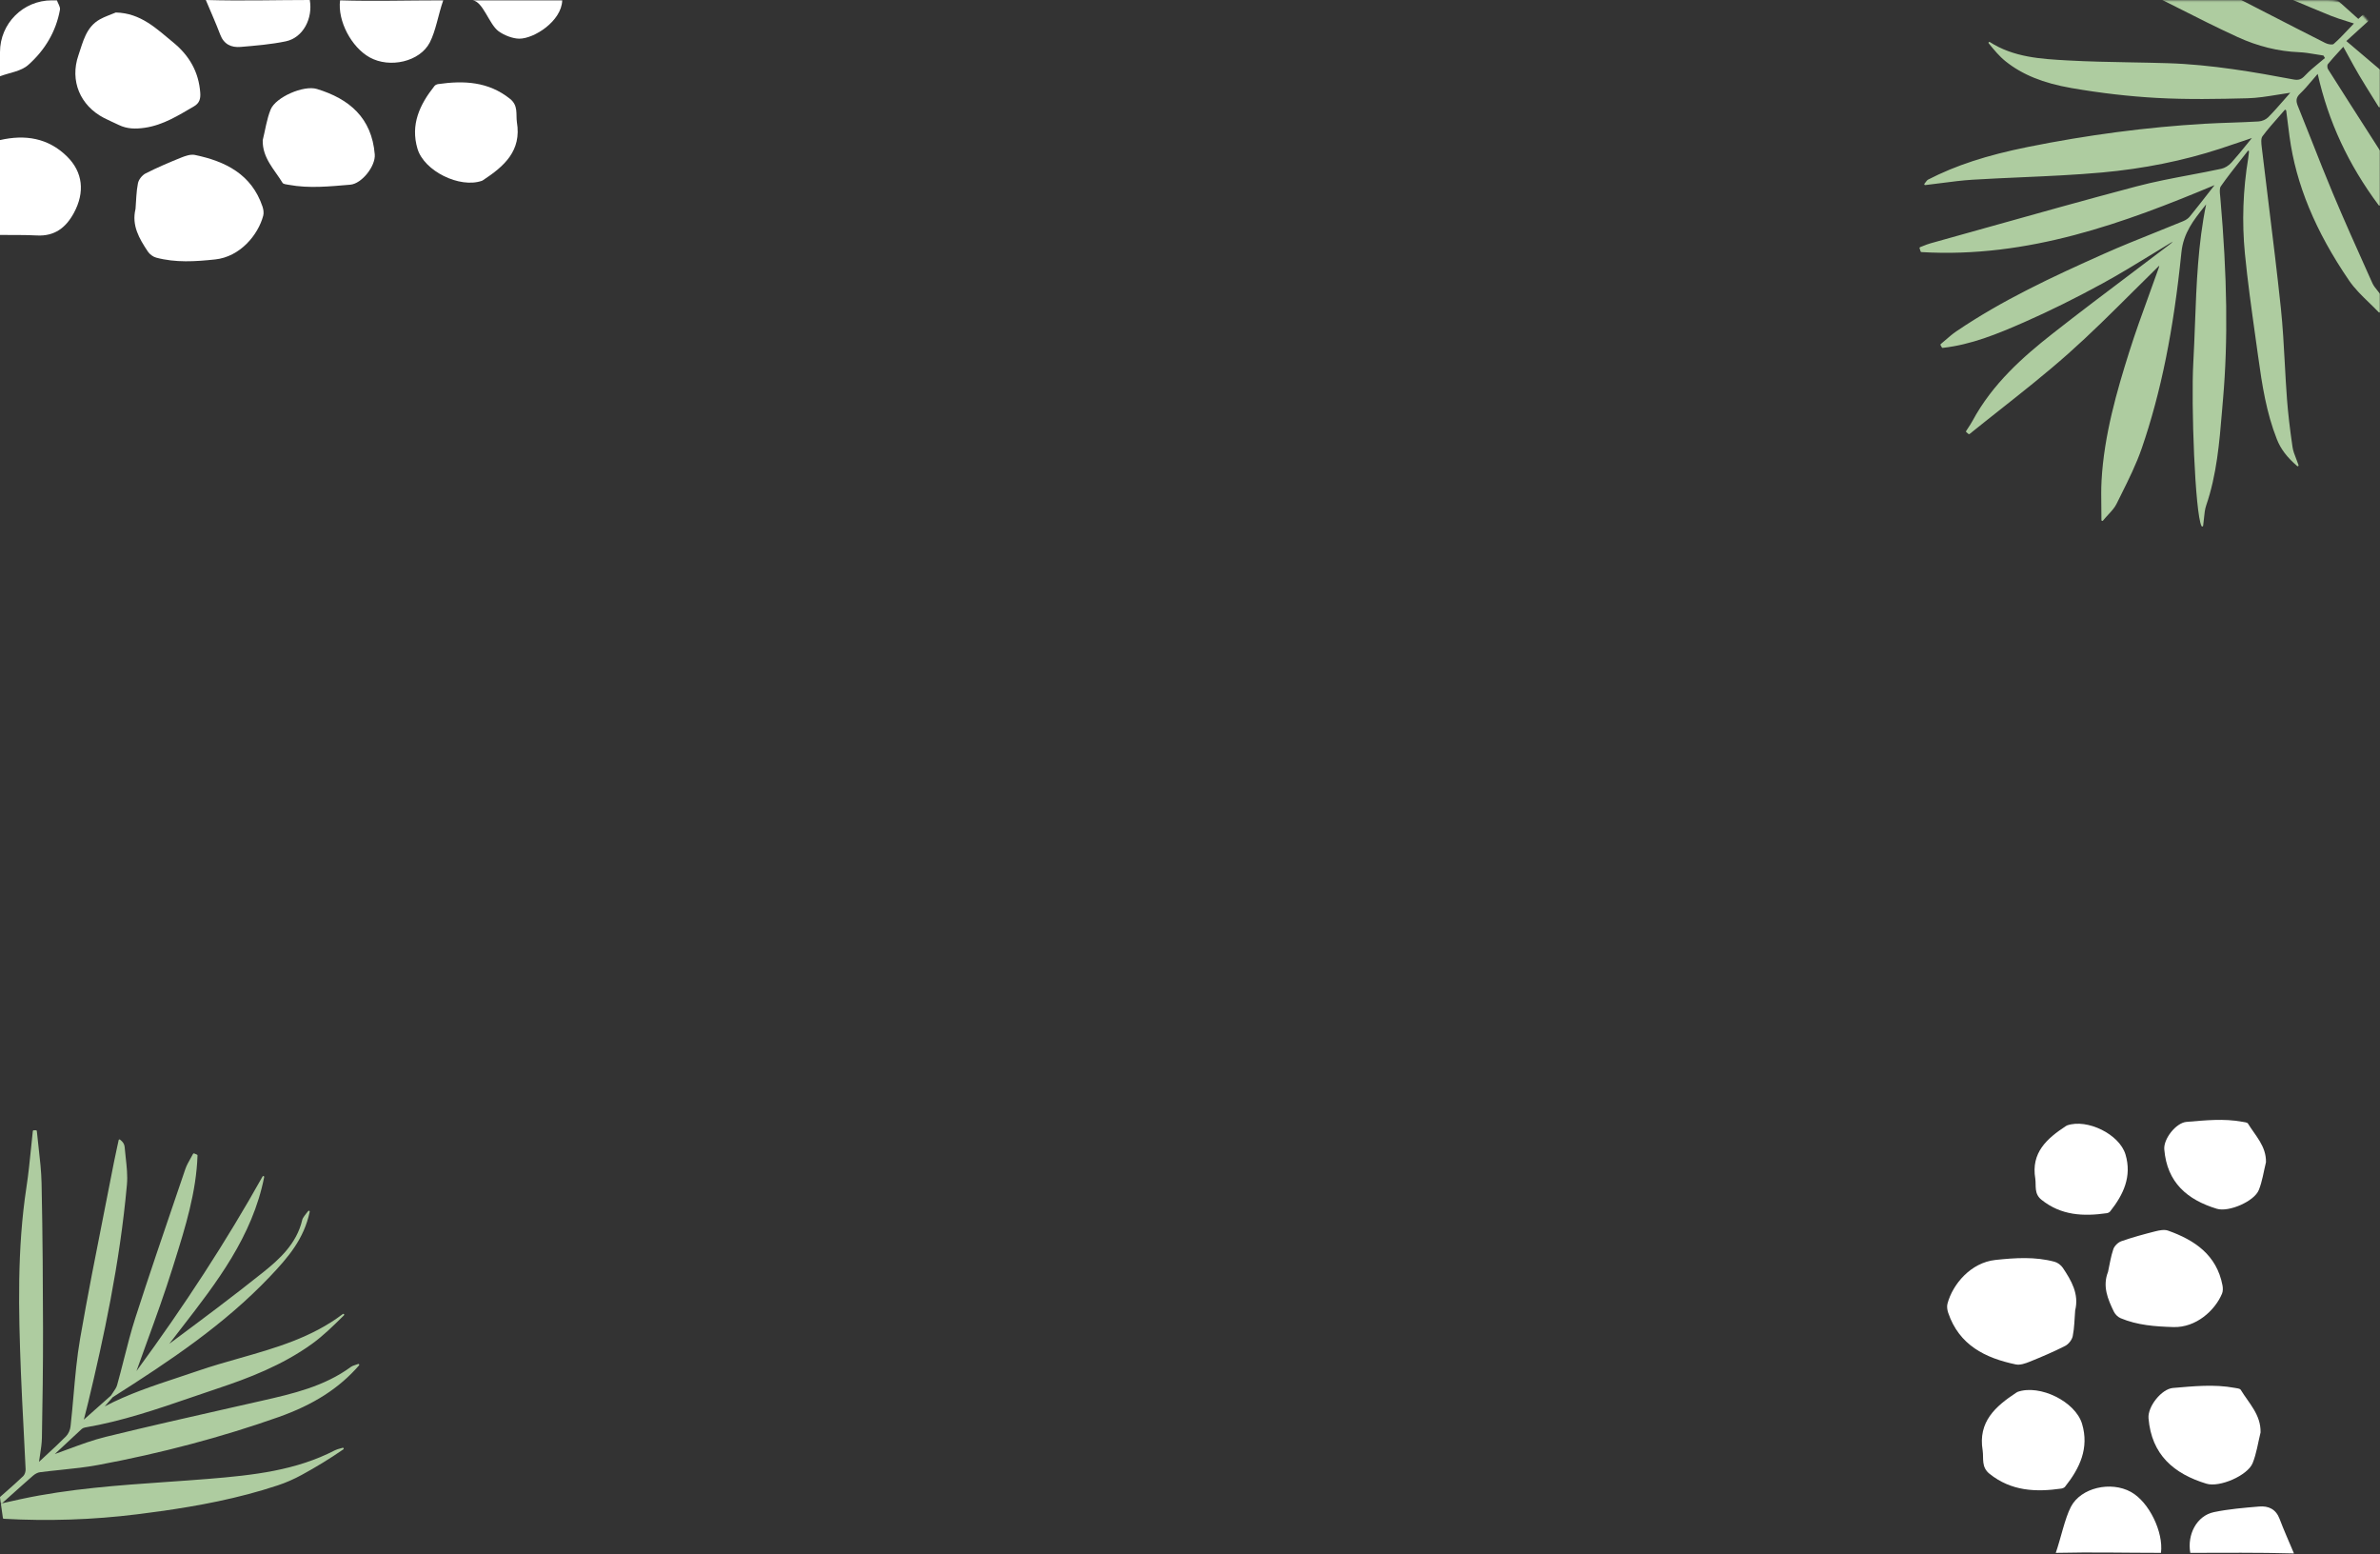 <svg width="1380" height="901" viewBox="0 0 1380 901" fill="none" xmlns="http://www.w3.org/2000/svg">
<rect x="0" y="0" width="1380" height="901" fill="#333333" stroke="none"/>
<path d="M0.001 81.203C14.504 77.889 27.835 79.896 38.791 90.635C48.127 99.786 49.3 111.498 42.853 123.414C38.21 131.997 31.65 137.052 21.37 136.498C14.262 136.116 7.125 136.281 0 136.202C0.001 117.87 0.001 99.537 0.001 81.203Z" fill="white"/>
<path d="M33 0.203C33.631 2.023 35.061 3.987 34.765 5.641C32.457 18.504 25.827 29.318 16.266 37.734C12.141 41.364 5.499 42.134 0 44.203C0 39.54 0 34.876 0 30.203C0 13.635 13.431 0.203 30 0.203C31 0.203 32 0.203 33 0.203Z" fill="white"/>
<path d="M78.583 121.119C78.991 116.147 79.009 111.097 79.987 106.24C80.418 104.099 82.401 101.569 84.368 100.566C91.028 97.169 97.937 94.232 104.876 91.428C107.422 90.4 110.511 89.302 113.02 89.826C130.768 93.534 145.873 101.021 152.204 119.746C152.76 121.391 153.055 123.427 152.621 125.054C149.629 136.271 139.159 148.869 124.758 150.398C113.247 151.621 101.835 152.374 90.541 149.346C88.725 148.859 86.768 147.384 85.718 145.806C80.774 138.376 76.224 130.723 78.583 121.119Z" fill="white"/>
<path d="M67.144 7.245C81.666 7.555 90.847 16.712 100.595 24.721C109.765 32.256 115.238 41.705 116.111 53.754C116.369 57.312 115.63 59.816 112.472 61.649C103.425 66.901 94.643 72.531 83.885 74.078C78.568 74.843 73.675 74.779 68.847 72.429C66.008 71.047 63.087 69.828 60.286 68.376C46.468 61.216 40.388 46.798 45.477 32.033C48.142 24.302 49.844 15.683 57.959 11.189C60.858 9.583 64.073 8.543 67.144 7.245Z" fill="white"/>
<path d="M152.334 81.292C153.81 75.343 154.647 69.135 156.923 63.51C159.837 56.308 176.087 49.247 183.732 51.573C202.585 57.308 215.547 68.319 217.299 89.507C217.856 96.241 209.783 106.51 203.123 107.065C191.217 108.058 179.307 109.346 167.398 107.135C166.147 106.903 164.313 106.793 163.819 105.978C159.145 98.278 152.099 91.579 152.334 81.292Z" fill="white"/>
<path d="M299.71 70.777C302.536 87.43 292.292 96.411 280.253 104.341C279.978 104.522 279.697 104.718 279.39 104.825C266.543 109.283 245.942 99.193 242.08 86.257C237.882 72.196 243.408 60.541 251.939 49.826C252.399 49.249 253.331 48.853 254.097 48.744C268.975 46.621 283.158 47.247 295.713 57.288C300.63 61.22 299.059 66.184 299.71 70.777Z" fill="white"/>
<path d="M197.185 0.203C216.91 0.79 235.5 0.203 257 0.203C254.12 8.412 252.714 17.889 249.192 24.656C243.381 35.819 226.004 39.695 214.393 33.291C203.77 27.432 195.657 12.112 197.185 0.203Z" fill="white"/>
<path d="M119.34 0C140.432 0.601 160.121 0 179.621 2.32011e-05C181.504 10.505 175.851 21.852 165.692 23.962C157.103 25.745 148.265 26.463 139.499 27.203C134.158 27.654 129.834 25.733 127.703 20.099C125.257 13.628 122.405 7.311 119.34 0Z" fill="white"/>
<path d="M274 0.203C280 0.703 283.558 14.016 289.023 18.06C292.291 20.478 297.358 22.4 301.082 22.421C309.68 22.47 325.638 12.239 325.996 0.203H300.5H274Z" fill="white"/>
<path d="M207.639 790.713C206.981 790.967 206.403 791.157 205.892 791.326C204.918 791.647 204.148 791.9 203.502 792.374C187.925 803.818 169.557 807.991 151.793 812.028C145.909 813.365 140.024 814.695 134.139 816.025C110.214 821.433 85.475 827.027 61.248 832.964C53.999 834.741 47.076 837.302 39.747 840.013C37.151 840.973 34.486 841.959 31.786 842.915L33.992 840.852C38.598 836.543 42.948 832.472 47.372 828.4C47.826 827.982 48.579 827.642 49.338 827.514C70.747 823.898 91.478 816.777 111.526 809.889C116.407 808.212 121.453 806.478 126.43 804.823C143.676 799.086 163.642 791.532 180.965 779.012C187.412 774.353 193.2 768.647 198.798 763.129L199.445 762.492C199.633 762.307 199.644 762.007 199.472 761.808C199.298 761.61 199 761.579 198.791 761.738C180.805 775.443 159.427 781.519 138.753 787.395C130.892 789.63 122.763 791.94 114.941 794.637C111.006 795.993 106.989 797.322 103.104 798.607C88.928 803.295 74.297 808.134 60.728 815.298L65.386 809.956C98.217 789.101 129.886 768.061 156.474 740.081C167.143 728.854 176.246 718.273 179.584 702.458C179.632 702.231 179.517 702 179.307 701.902C179.097 701.803 178.847 701.862 178.702 702.044C178.296 702.558 177.964 702.968 177.685 703.313C177.16 703.96 176.813 704.389 176.504 704.855L176.289 705.173C175.86 705.801 175.416 706.451 175.242 707.201C172.025 721.044 161.842 730.135 152.55 737.57C134.913 751.681 116.445 765.416 98.585 778.699L98.169 779.008C100.595 775.833 103.054 772.658 105.45 769.564C125.572 743.587 146.379 716.724 153.183 682.336C153.231 682.095 153.096 681.855 152.866 681.77C152.634 681.685 152.377 681.781 152.257 681.995C131.27 719.44 107.328 756.374 79.12 794.814C81.087 789.294 83.085 783.794 85.028 778.447C90.449 763.526 95.57 749.432 100.13 734.82L101.25 731.239C107.43 711.503 113.82 691.096 114.526 669.824C114.533 669.618 114.412 669.428 114.222 669.348L112.582 668.649C112.341 668.547 112.062 668.648 111.941 668.88C111.468 669.798 110.955 670.702 110.443 671.607C109.337 673.558 108.193 675.576 107.463 677.719L103.012 690.766C94.847 714.688 86.403 739.423 78.507 763.886C75.957 771.785 73.877 779.972 71.865 787.89C70.609 792.832 69.311 797.942 67.912 802.928C67.503 804.388 66.586 805.705 65.616 807.099C65.188 807.714 64.749 808.349 64.357 808.995L48.611 822.978C48.854 822.025 49.086 821.119 49.309 820.248C49.989 817.593 50.586 815.263 51.146 812.925C59.942 776.226 69.489 732.531 73.598 686.712C74.064 681.519 73.466 676.168 72.887 670.994C72.66 668.967 72.426 666.87 72.26 664.821C72.135 663.278 71.264 661.909 69.594 660.633C69.458 660.529 69.278 660.503 69.117 660.561C68.956 660.621 68.837 660.758 68.801 660.926C68.519 662.243 68.23 663.56 67.941 664.876C67.331 667.658 66.699 670.534 66.146 673.379C64.28 682.979 62.378 692.574 60.476 702.168C55.695 726.288 50.752 751.23 46.477 775.865C44.582 786.784 43.593 798.037 42.635 808.919C42.114 814.843 41.575 820.969 40.897 826.968C40.666 829.007 39.623 831.278 38.3 832.62C34.642 836.33 30.763 839.911 26.655 843.702C25.339 844.916 23.993 846.159 22.61 847.445C22.798 846.096 22.999 844.797 23.196 843.531C23.731 840.073 24.238 836.808 24.297 833.561C24.661 813.62 24.99 792.146 24.946 770.237C24.899 747.125 24.761 716.651 24.105 685.886C23.957 678.943 23.151 671.909 22.372 665.107C22.017 662.009 21.65 658.805 21.35 655.655C21.325 655.394 21.102 655.196 20.84 655.203L19.521 655.236C19.274 655.242 19.064 655.432 19.036 655.68C18.655 659.089 18.31 662.504 17.966 665.918C17.227 673.237 16.463 680.805 15.337 688.185C9.89 723.873 10.714 759.49 12.134 795.877C12.547 806.442 13.108 817.177 13.65 827.559C14.064 835.478 14.492 843.666 14.851 851.72C14.914 853.146 14.316 854.889 13.488 855.689C10.345 858.727 6.998 861.669 3.761 864.514C2.561 865.569 1.361 866.624 0.168 867.686C0.043 867.797 -0.018 867.963 0.005 868.129L0.424 871.1C0.45 871.283 0.574 871.436 0.748 871.5C0.825 871.528 0.906 871.535 0.984 871.525L0.95 871.533C0.696 871.59 0.528 871.833 0.564 872.091L1.68 880.013C1.713 880.249 1.909 880.429 2.147 880.442C27.939 881.902 53.958 881.03 79.481 877.849C83.947 877.292 88.559 876.692 93.278 876.027C114.609 873.021 138.192 868.689 161.123 861.058C165.782 859.507 170.415 857.485 174.89 855.046C183.452 850.381 191.371 845.521 199.1 840.188C199.303 840.047 199.374 839.779 199.265 839.557C199.156 839.335 198.903 839.224 198.665 839.3C198.205 839.445 197.735 839.57 197.264 839.695C196.227 839.971 195.154 840.256 194.181 840.758C171.598 852.409 147.401 855.164 120.389 857.348C112.503 857.986 104.474 858.545 96.708 859.085C68.855 861.026 40.055 863.03 12.15 869.036C9.588 869.587 7.032 870.164 4.476 870.74L0.995 871.523C1.088 871.508 1.178 871.469 1.251 871.404C2.784 870.032 4.316 868.657 5.846 867.282C10.184 863.386 14.669 859.356 19.145 855.473C20.412 854.374 21.909 853.614 23.139 853.461C27.222 852.928 31.394 852.495 35.429 852.076C42.473 851.346 49.756 850.591 56.823 849.274C93.506 842.443 128.746 833.087 161.564 821.468C181.892 814.27 196.71 804.75 208.194 791.508C208.345 791.334 208.358 791.081 208.226 790.893C208.096 790.703 207.855 790.629 207.639 790.713Z" fill="#AECCA0"/>
<mask id="mask0" mask-type="alpha" maskUnits="userSpaceOnUse" x="0" y="0" width="1380" height="901">
<rect y="0.203" width="1380" height="900" rx="30" fill="#E1F7D7"/>
</mask>
<g mask="url(#mask0)">
<path d="M1380.15 5.703V0.703C1380.15 0.506 1380.04 0.327 1379.86 0.246C1379.68 0.166 1379.47 0.198 1379.32 0.33L1367.42 10.961L1349.99 -4.669C1349.89 -4.752 1326.62 -27.797 1326.5 -27.797L1320.65 -4.797C1316 -12.797 1320.21 -4.629 1320.16 -4.396C1320.11 -4.163 1320.24 -3.928 1320.46 -3.837C1323.43 -2.592 1326.39 -1.339 1329.35 -0.086C1336.6 2.975 1344.09 6.14 1351.5 9.136C1354.35 10.287 1357.23 11.19 1360.56 12.237C1361.93 12.667 1363.36 13.117 1364.88 13.611C1363.77 14.766 1362.72 15.876 1361.71 16.944C1358.66 20.178 1356.02 22.971 1353.11 25.503C1352.42 26.107 1349.85 25.708 1348.36 24.958C1337 19.238 1325.51 13.328 1314.39 7.613C1309.61 5.158 1304.83 2.703 1300.05 0.255C1297.75 -0.927 1295.38 -2.074 1293.09 -3.183C1292.01 -3.703 1290.94 -4.222 1289.87 -4.746C1289.8 -4.78 1289.73 -4.797 1289.65 -4.797H1247.65C1247.45 -4.797 1247.27 -4.675 1247.19 -4.489C1247.11 -4.302 1247.15 -4.088 1247.3 -3.945C1247.43 -3.811 1247.55 -3.661 1247.68 -3.511C1248 -3.134 1248.33 -2.745 1248.79 -2.514C1253.33 -0.25 1257.87 2.041 1262.4 4.332C1273.85 10.124 1285.7 16.114 1297.57 21.543C1309.14 26.836 1321.04 29.767 1332.94 30.255C1336.25 30.391 1339.62 30.954 1342.87 31.499C1344.31 31.74 1345.75 31.981 1347.19 32.188L1348.08 33.629C1347 34.553 1345.9 35.458 1344.8 36.362C1341.97 38.694 1339.04 41.106 1336.5 43.825C1334.4 46.077 1332.76 46.616 1329.71 46.042C1307.81 41.903 1282.32 37.422 1256.89 36.632C1249.75 36.411 1242.49 36.279 1235.47 36.152C1223.49 35.935 1211.1 35.71 1198.84 35.026C1183.48 34.168 1167.6 33.28 1153.77 24.377C1153.57 24.244 1153.29 24.28 1153.13 24.464C1152.97 24.648 1152.96 24.923 1153.11 25.113L1153.25 25.279C1156.2 28.887 1159.24 32.618 1162.9 35.542C1172.56 43.279 1184.72 48.211 1201.18 51.061C1217.87 53.95 1234.39 55.864 1250.29 56.75C1268.25 57.751 1286.27 57.403 1303.2 56.962C1308.9 56.813 1314.58 55.893 1320.59 54.918C1322.99 54.53 1325.45 54.131 1327.98 53.77C1326.84 55.068 1325.74 56.325 1324.67 57.545C1321.43 61.249 1318.37 64.748 1315.18 67.973C1313.88 69.284 1311.6 70.284 1309.63 70.403C1304.3 70.726 1298.87 70.914 1293.61 71.096C1288.56 71.271 1283.33 71.453 1278.19 71.754C1244.72 73.716 1210.24 78.246 1175.71 85.22C1151.82 90.043 1134.01 95.878 1117.94 104.138C1117.47 104.375 1117.16 104.792 1116.74 105.367C1116.51 105.675 1116.24 106.043 1115.88 106.47C1115.74 106.626 1115.72 106.848 1115.82 107.029C1115.91 107.209 1116.1 107.314 1116.32 107.289C1119.44 106.927 1122.47 106.534 1125.45 106.149C1131.8 105.325 1137.8 104.548 1143.86 104.179C1153.25 103.607 1162.82 103.183 1172.06 102.774C1187.36 102.097 1203.17 101.397 1218.67 100.004C1242.81 97.833 1265.87 93.202 1287.19 86.24C1291.59 84.801 1295.96 83.319 1300.59 81.748C1302.26 81.18 1303.97 80.601 1305.71 80.012C1304.75 81.199 1303.81 82.36 1302.89 83.497C1299.82 87.29 1296.93 90.873 1293.87 94.249C1292.25 96.036 1290.01 97.411 1288.02 97.836C1281.95 99.14 1275.73 100.315 1269.72 101.45C1259.47 103.385 1248.88 105.386 1238.65 108.092C1209.3 115.856 1179.58 124.191 1150.84 132.253C1140.33 135.198 1129.83 138.144 1119.32 141.07C1117.91 141.463 1116.53 142.014 1115.2 142.547C1114.58 142.797 1113.95 143.046 1113.33 143.279C1113.07 143.372 1112.94 143.648 1113.02 143.902L1113.64 145.789C1113.7 145.984 1113.88 146.121 1114.09 146.133C1176.04 149.807 1232.03 129.108 1284.07 107.33C1282.95 108.758 1281.87 110.149 1280.8 111.511C1276.95 116.436 1273.32 121.088 1269.65 125.598C1268.81 126.627 1267.46 127.562 1265.84 128.231C1260.44 130.465 1254.92 132.676 1249.59 134.814C1239.73 138.764 1229.53 142.849 1219.67 147.254C1189.98 160.511 1161.12 173.914 1134.34 192.078C1132.13 193.575 1130.08 195.356 1128.1 197.078C1127.17 197.882 1126.25 198.687 1125.3 199.465C1125.12 199.621 1125.07 199.89 1125.19 200.102L1125.95 201.416C1126.05 201.587 1126.23 201.684 1126.44 201.663C1142.92 199.851 1158.19 193.591 1173.68 186.785C1188.31 180.354 1203.11 173.037 1218.91 164.416C1229.01 158.906 1238.98 152.788 1248.64 146.87C1252.31 144.619 1256.09 142.301 1259.85 140.032C1259.4 140.581 1258.83 141.111 1258.11 141.654C1250.99 147.072 1243.84 152.46 1236.69 157.847C1221.35 169.401 1205.49 181.349 1190.14 193.414C1172.87 206.984 1155.3 222.505 1143.71 244.005C1142.97 245.377 1142.09 246.715 1141.24 248.009C1140.83 248.63 1140.42 249.25 1140.02 249.877C1139.89 250.089 1139.93 250.368 1140.13 250.529L1141.39 251.58C1141.58 251.732 1141.84 251.734 1142.03 251.584C1147.86 246.87 1153.85 242.138 1159.64 237.562C1172.85 227.121 1186.51 216.325 1199.3 204.966C1212.14 193.558 1224.06 181.696 1236.68 169.138C1241.69 164.155 1246.85 159.014 1252.05 153.94C1251.96 154.425 1251.88 154.805 1251.75 155.161C1249.93 160.336 1248.02 165.583 1246.17 170.658C1242.2 181.58 1238.1 192.874 1234.55 204.141C1227.55 226.346 1219.97 252.253 1218.54 278.742C1218.28 283.48 1218.35 288.325 1218.41 293.454C1218.45 295.999 1218.48 298.658 1218.48 301.486C1218.48 301.697 1218.61 301.884 1218.81 301.957C1219.01 302.025 1219.23 301.968 1219.37 301.806C1220.44 300.507 1221.48 299.381 1222.48 298.292C1224.46 296.144 1226.17 294.289 1227.24 292.094C1228.12 290.314 1229 288.536 1229.89 286.756C1234.22 278.061 1238.7 269.068 1241.89 259.79C1252.99 227.481 1260.29 191.434 1264.85 146.346C1265.99 135.077 1271.9 127.639 1278.16 119.763C1278.5 119.332 1278.84 118.901 1279.18 118.468C1274.46 141.392 1273.58 164.893 1272.73 187.642C1272.45 195.117 1272.16 202.846 1271.74 210.434C1270.43 233.969 1272.72 297.61 1276.51 304.96C1276.59 305.128 1276.77 305.231 1276.95 305.231C1276.98 305.231 1277.01 305.229 1277.03 305.224C1277.25 305.188 1277.42 305.017 1277.45 304.801C1277.66 303.324 1277.79 301.912 1277.93 300.548C1278.19 297.83 1278.44 295.265 1279.23 292.956C1285.33 275.213 1286.89 256.493 1288.39 238.39C1288.58 236.046 1288.78 233.702 1288.98 231.361C1291.93 197.545 1291.43 160.407 1287.41 114.486C1287.38 114.158 1287.34 113.817 1287.31 113.468C1287.1 111.463 1286.87 109.189 1287.72 107.97C1291.43 102.678 1295.51 97.499 1299.45 92.49C1300.8 90.763 1302.16 89.036 1303.51 87.302L1304.06 87.617C1304.03 87.963 1303.99 88.309 1303.96 88.656C1303.86 89.614 1303.77 90.606 1303.61 91.563C1300.54 110.103 1299.89 128.75 1301.67 146.988C1303.21 162.828 1305.46 178.863 1307.63 194.369C1308.17 198.225 1308.71 202.08 1309.24 205.936C1311.65 223.473 1314.14 239.243 1320.21 254.655C1322.42 260.258 1326.04 265.042 1331.96 270.169C1332.12 270.316 1332.37 270.331 1332.56 270.206C1332.75 270.079 1332.83 269.844 1332.76 269.63C1332.3 268.306 1331.83 267.083 1331.37 265.901C1330.42 263.467 1329.6 261.365 1329.28 259.165C1327.72 248.479 1326.7 239.665 1326.07 231.426C1325.54 224.476 1325.16 217.392 1324.79 210.542C1324.22 200.046 1323.63 189.192 1322.51 178.568C1320.36 158.233 1317.82 137.596 1315.36 117.64C1314.06 107.052 1312.71 96.103 1311.43 85.273C1311.18 83.192 1310.85 80.341 1311.86 78.989C1314.85 74.985 1318.23 71.158 1321.5 67.457C1322.65 66.15 1323.8 64.846 1324.94 63.532C1325.07 63.627 1325.19 63.707 1325.3 63.778C1325.41 63.851 1325.53 63.931 1325.6 63.983C1325.92 66.428 1326.23 68.876 1326.53 71.323C1326.86 73.95 1327.19 76.578 1327.55 79.203C1331.26 106.784 1342.55 134.076 1362.08 162.637C1365.3 167.361 1369.55 171.473 1373.66 175.45C1375.54 177.265 1377.48 179.142 1379.29 181.047C1379.43 181.196 1379.64 181.243 1379.83 181.167C1380.02 181.091 1380.15 180.907 1380.15 180.703V170.703C1380.15 170.598 1380.12 170.495 1380.05 170.41C1379.56 169.729 1379.02 169.062 1378.5 168.416C1377.4 167.059 1376.27 165.657 1375.58 164.122L1373.23 158.893C1366.36 143.6 1359.26 127.785 1352.66 112.071C1348.51 102.182 1344.51 92.033 1340.64 82.218C1337.97 75.437 1335.2 68.425 1332.41 61.556C1331.25 58.699 1331.11 56.69 1333.68 54.267C1336.05 52.031 1338.18 49.51 1340.66 46.591C1341.65 45.416 1342.71 44.167 1343.87 42.832C1350.02 70.394 1361.6 95.319 1379.25 119.001C1379.38 119.174 1379.61 119.245 1379.81 119.177C1380.01 119.109 1380.15 118.918 1380.15 118.702V87.702C1380.15 87.606 1380.12 87.513 1380.07 87.432L1374.6 78.886C1366.46 66.195 1358.05 53.072 1349.86 40.115C1349.4 39.386 1349.33 37.746 1349.73 37.239C1351.65 34.84 1353.76 32.546 1356.19 29.89C1356.99 29.016 1357.83 28.099 1358.72 27.122C1359.68 28.858 1360.6 30.537 1361.49 32.171C1363.66 36.139 1365.71 39.886 1367.87 43.547C1370.43 47.871 1373.13 52.2 1375.75 56.386C1376.91 58.243 1378.07 60.101 1379.23 61.964C1379.34 62.153 1379.57 62.241 1379.79 62.182C1380 62.121 1380.15 61.925 1380.15 61.701V40.701C1380.15 40.554 1380.08 40.414 1379.97 40.32L1360.48 23.795L1379.99 6.071C1380.09 5.978 1380.15 5.844 1380.15 5.703Z" fill="#AECCA0"/>
</g>
<path d="M1203.25 759.671C1202.84 764.643 1202.82 769.693 1201.84 774.55C1201.41 776.691 1199.43 779.221 1197.46 780.224C1190.8 783.621 1183.89 786.558 1176.95 789.362C1174.41 790.39 1171.32 791.488 1168.81 790.964C1151.06 787.256 1135.96 779.769 1129.63 761.044C1129.07 759.399 1128.77 757.363 1129.21 755.736C1132.2 744.519 1142.67 731.921 1157.07 730.391C1168.58 729.168 1179.99 728.415 1191.29 731.443C1193.1 731.93 1195.06 733.405 1196.11 734.983C1201.06 742.414 1205.6 750.067 1203.25 759.671Z" fill="white"/>
<path d="M1310.75 830.387C1309.27 836.336 1308.43 842.544 1306.16 848.169C1303.24 855.371 1286.99 862.432 1279.35 860.106C1260.5 854.371 1247.53 843.36 1245.78 822.172C1245.22 815.438 1253.3 805.169 1259.96 804.614C1271.86 803.621 1283.77 802.333 1295.68 804.544C1296.93 804.776 1298.77 804.886 1299.26 805.701C1303.94 813.402 1310.98 820.1 1310.75 830.387Z" fill="white"/>
<path d="M1149.62 840.902C1146.8 824.249 1157.04 815.268 1169.08 807.338C1169.35 807.157 1169.64 806.961 1169.94 806.854C1182.79 802.396 1203.39 812.485 1207.25 825.422C1211.45 839.483 1205.92 851.139 1197.39 861.853C1196.93 862.43 1196 862.826 1195.23 862.935C1180.36 865.058 1166.17 864.432 1153.62 854.391C1148.7 850.459 1150.27 845.495 1149.62 840.902Z" fill="white"/>
<path d="M1253 900.203C1232 900.203 1213.5 899.703 1192 900.203C1194.88 891.994 1197.25 880.281 1200.77 873.514C1206.58 862.351 1223.96 858.475 1235.57 864.879C1246.19 870.738 1254.53 888.294 1253 900.203Z" fill="white"/>
<path d="M1330.11 900.541C1309.02 899.941 1289.5 900.203 1270 900.203C1268.12 889.698 1273.6 878.689 1283.76 876.579C1292.35 874.796 1301.18 874.078 1309.95 873.338C1315.29 872.887 1319.61 874.808 1321.75 880.442C1324.19 886.913 1327.04 893.23 1330.11 900.541Z" fill="white"/>
<path d="M1222.3 737.31C1223.28 732.889 1223.92 728.35 1225.39 724.103C1226.04 722.231 1228.14 720.199 1230.03 719.539C1236.43 717.302 1243.01 715.509 1249.59 713.841C1252.01 713.229 1254.92 712.621 1257.11 713.401C1272.62 718.915 1285.28 727.501 1288.67 745.117C1288.97 746.664 1288.99 748.531 1288.4 749.941C1284.33 759.66 1273.37 769.703 1260.23 769.309C1249.73 768.995 1239.37 768.271 1229.59 764.161C1228.02 763.5 1226.44 761.933 1225.69 760.385C1222.15 753.097 1219 745.657 1222.3 737.31Z" fill="white"/>
<path d="M1313.88 673.761C1312.54 679.16 1311.78 684.794 1309.71 689.899C1307.07 696.435 1292.32 702.843 1285.38 700.733C1268.27 695.529 1256.51 685.535 1254.92 666.306C1254.41 660.194 1261.74 650.875 1267.78 650.371C1278.59 649.47 1289.4 648.301 1300.21 650.308C1301.34 650.519 1303.01 650.618 1303.46 651.358C1307.7 658.346 1314.09 664.425 1313.88 673.761Z" fill="white"/>
<path d="M1180.13 683.303C1177.56 668.189 1186.86 660.039 1197.78 652.842C1198.03 652.677 1198.29 652.5 1198.57 652.403C1210.23 648.357 1228.92 657.514 1232.43 669.254C1236.24 682.015 1231.22 692.593 1223.48 702.317C1223.06 702.841 1222.22 703.2 1221.52 703.299C1208.02 705.226 1195.15 704.657 1183.75 695.545C1179.29 691.978 1180.72 687.473 1180.13 683.303Z" fill="white"/>
</svg>
